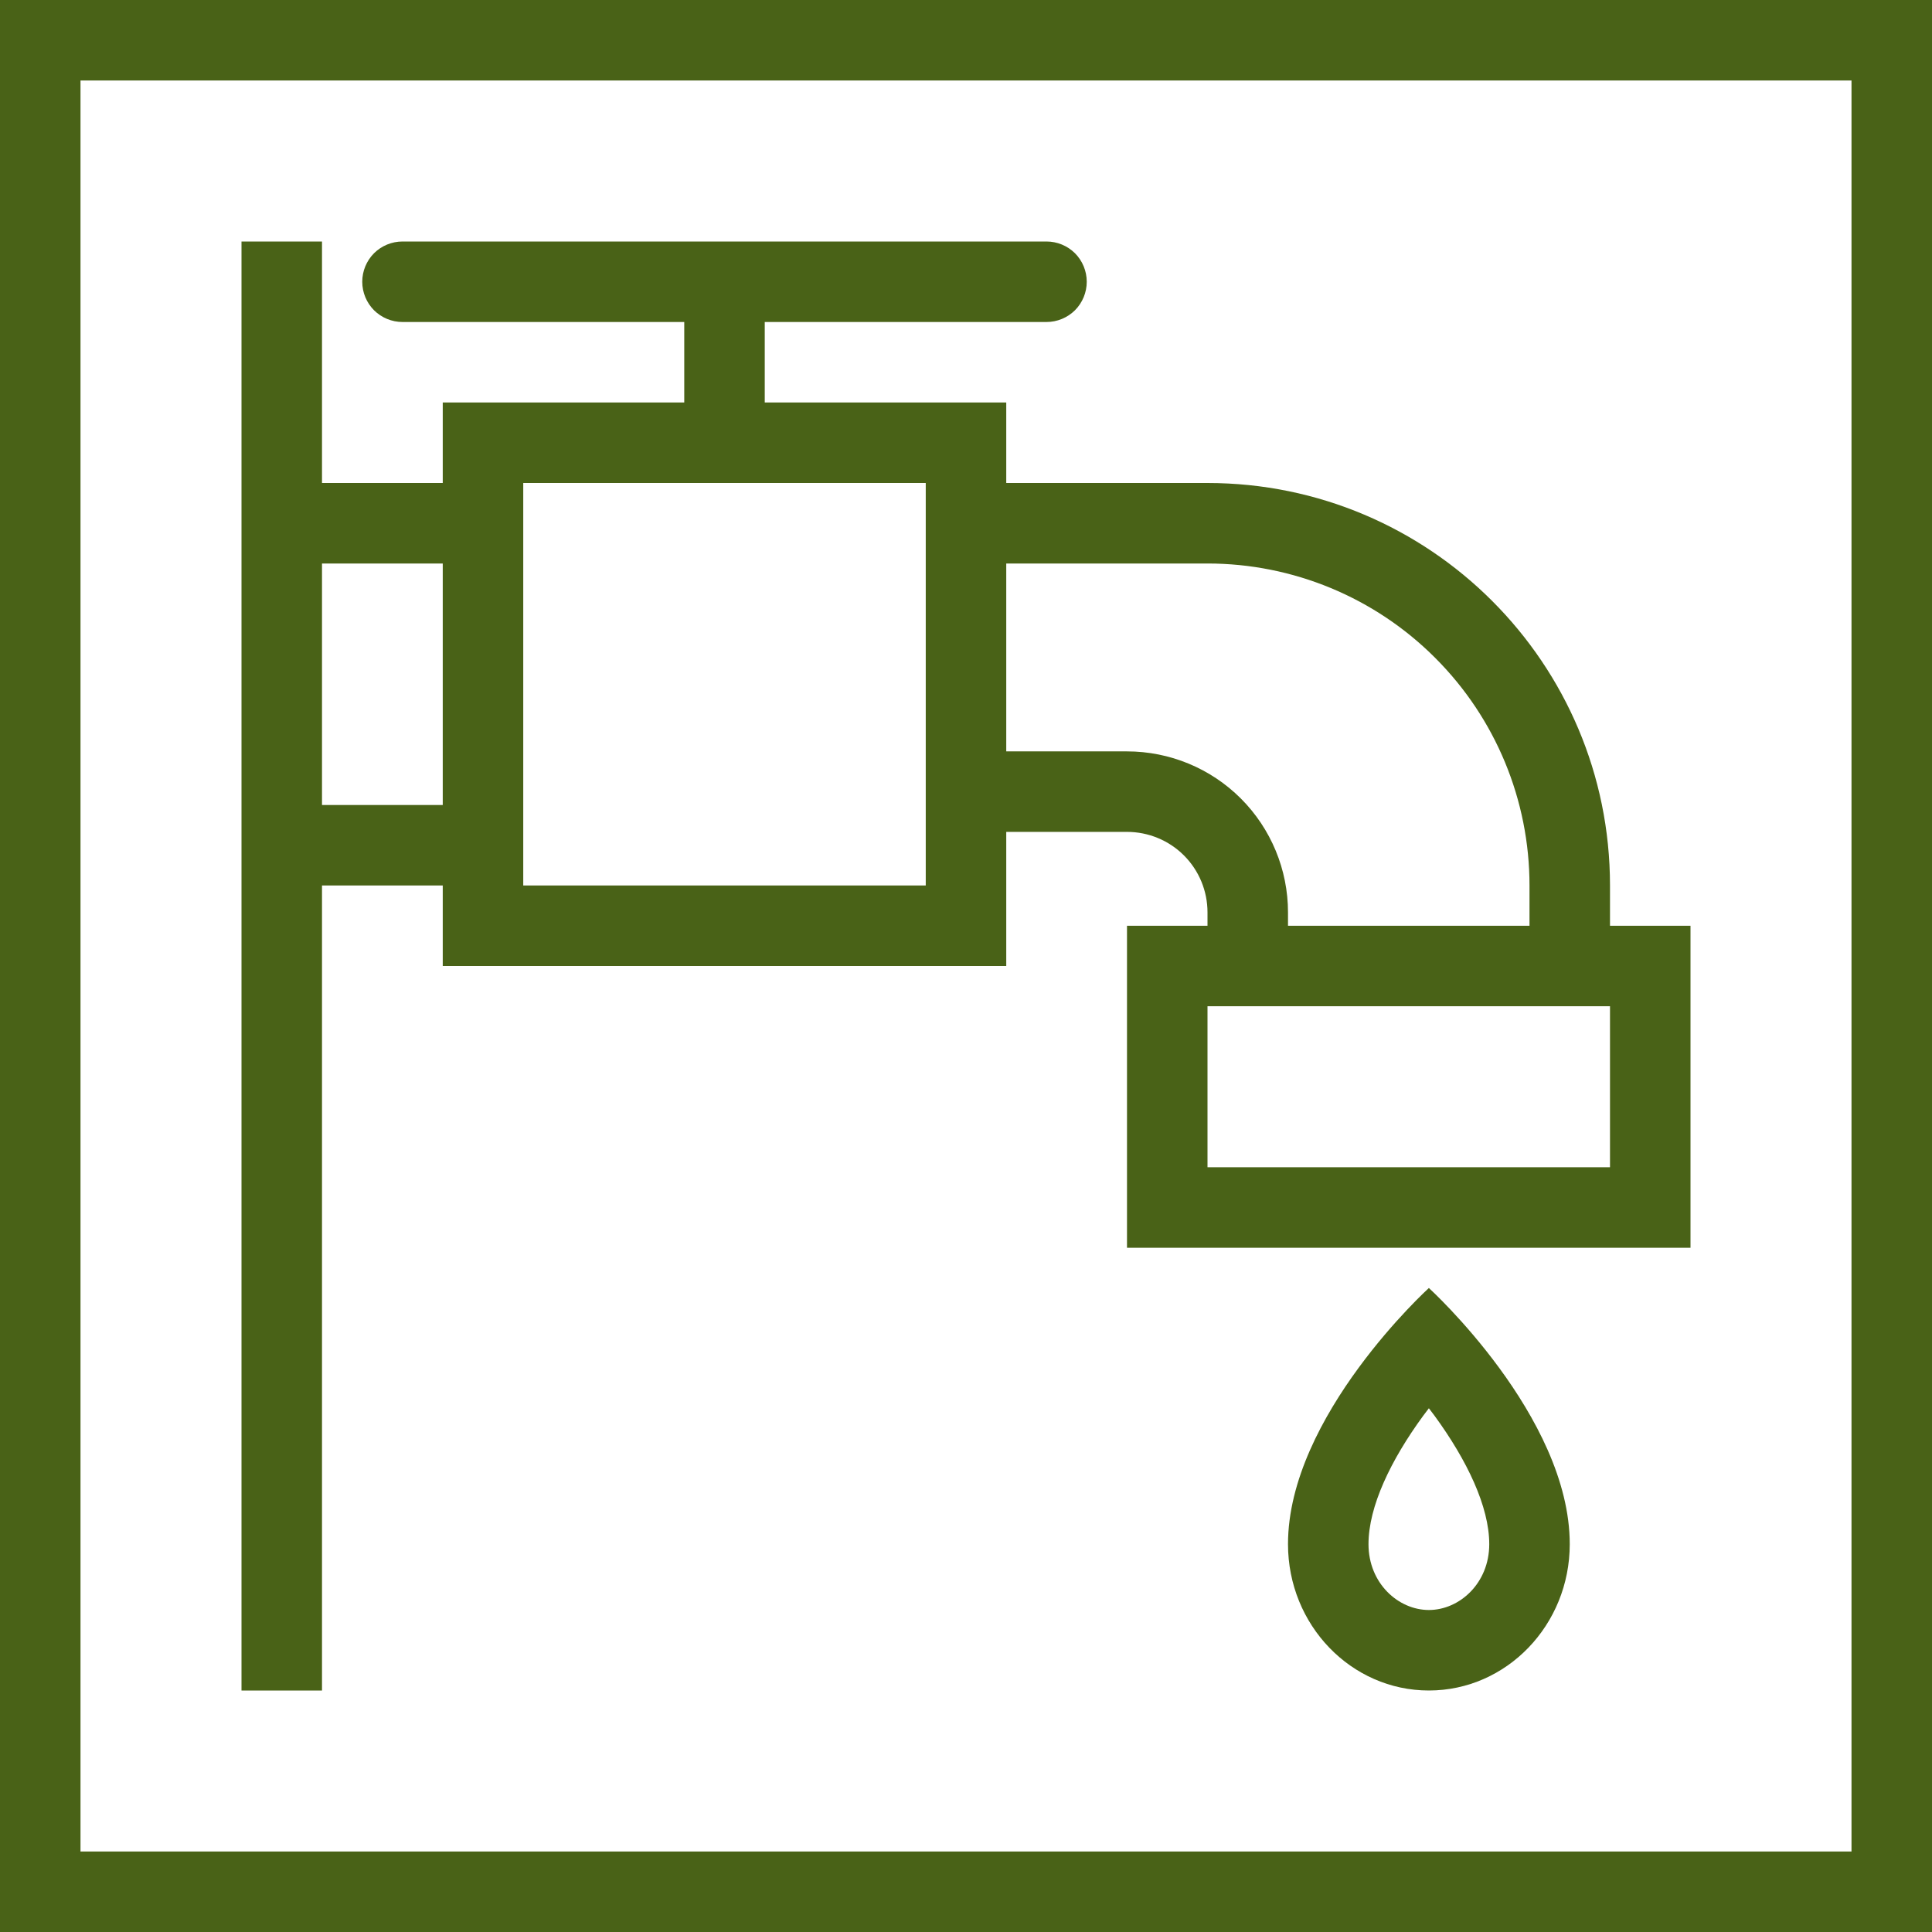 <svg width="24" height="24" viewBox="0 0 24 24" fill="none" xmlns="http://www.w3.org/2000/svg">
<path fill-rule="evenodd" clip-rule="evenodd" d="M4 6V3H3V21H4V11H5.5V12H12.5V10.334H14C14.265 10.334 14.52 10.439 14.707 10.626C14.895 10.814 15 11.068 15 11.334V11.5H14V15.5H21V11.5H20V11C20 8.239 17.762 6 15 6H12.5V5H9.5V4H13C13.133 4 13.26 3.947 13.354 3.854C13.447 3.76 13.5 3.633 13.5 3.5C13.5 3.367 13.447 3.24 13.354 3.146C13.26 3.053 13.133 3 13 3H5C4.867 3 4.74 3.053 4.646 3.146C4.553 3.24 4.5 3.367 4.5 3.5C4.5 3.633 4.553 3.76 4.646 3.854C4.74 3.947 4.867 4 5 4H8.5V5H5.5V6H4ZM19 11C19 9.939 18.579 8.922 17.828 8.172C17.078 7.421 16.061 7 15 7H12.5V9.334H14C14.53 9.334 15.039 9.544 15.414 9.919C15.789 10.294 16 10.803 16 11.334V11.5H19V11ZM20 12.5H15V14.5H20V12.5ZM11.5 6H6.5V11H11.5V6ZM5.5 10H4V7H5.5V10Z" fill="#496217"/>
<path fill-rule="evenodd" clip-rule="evenodd" d="M17.75 21C18.716 21 19.5 20.186 19.5 19.182C19.5 17.591 17.75 16 17.75 16C17.75 16 16 17.591 16 19.182C16 20.186 16.784 21 17.75 21ZM17.75 20C18.128 20 18.5 19.67 18.5 19.182C18.5 18.716 18.224 18.139 17.819 17.585C17.796 17.555 17.773 17.524 17.75 17.494C17.727 17.524 17.704 17.555 17.681 17.585C17.276 18.138 17 18.715 17 19.182C17 19.67 17.372 20 17.75 20Z" fill="#496217"/>
<rect x="0.5" y="0.5" width="23" height="23" stroke="#496217"/>
</svg>

